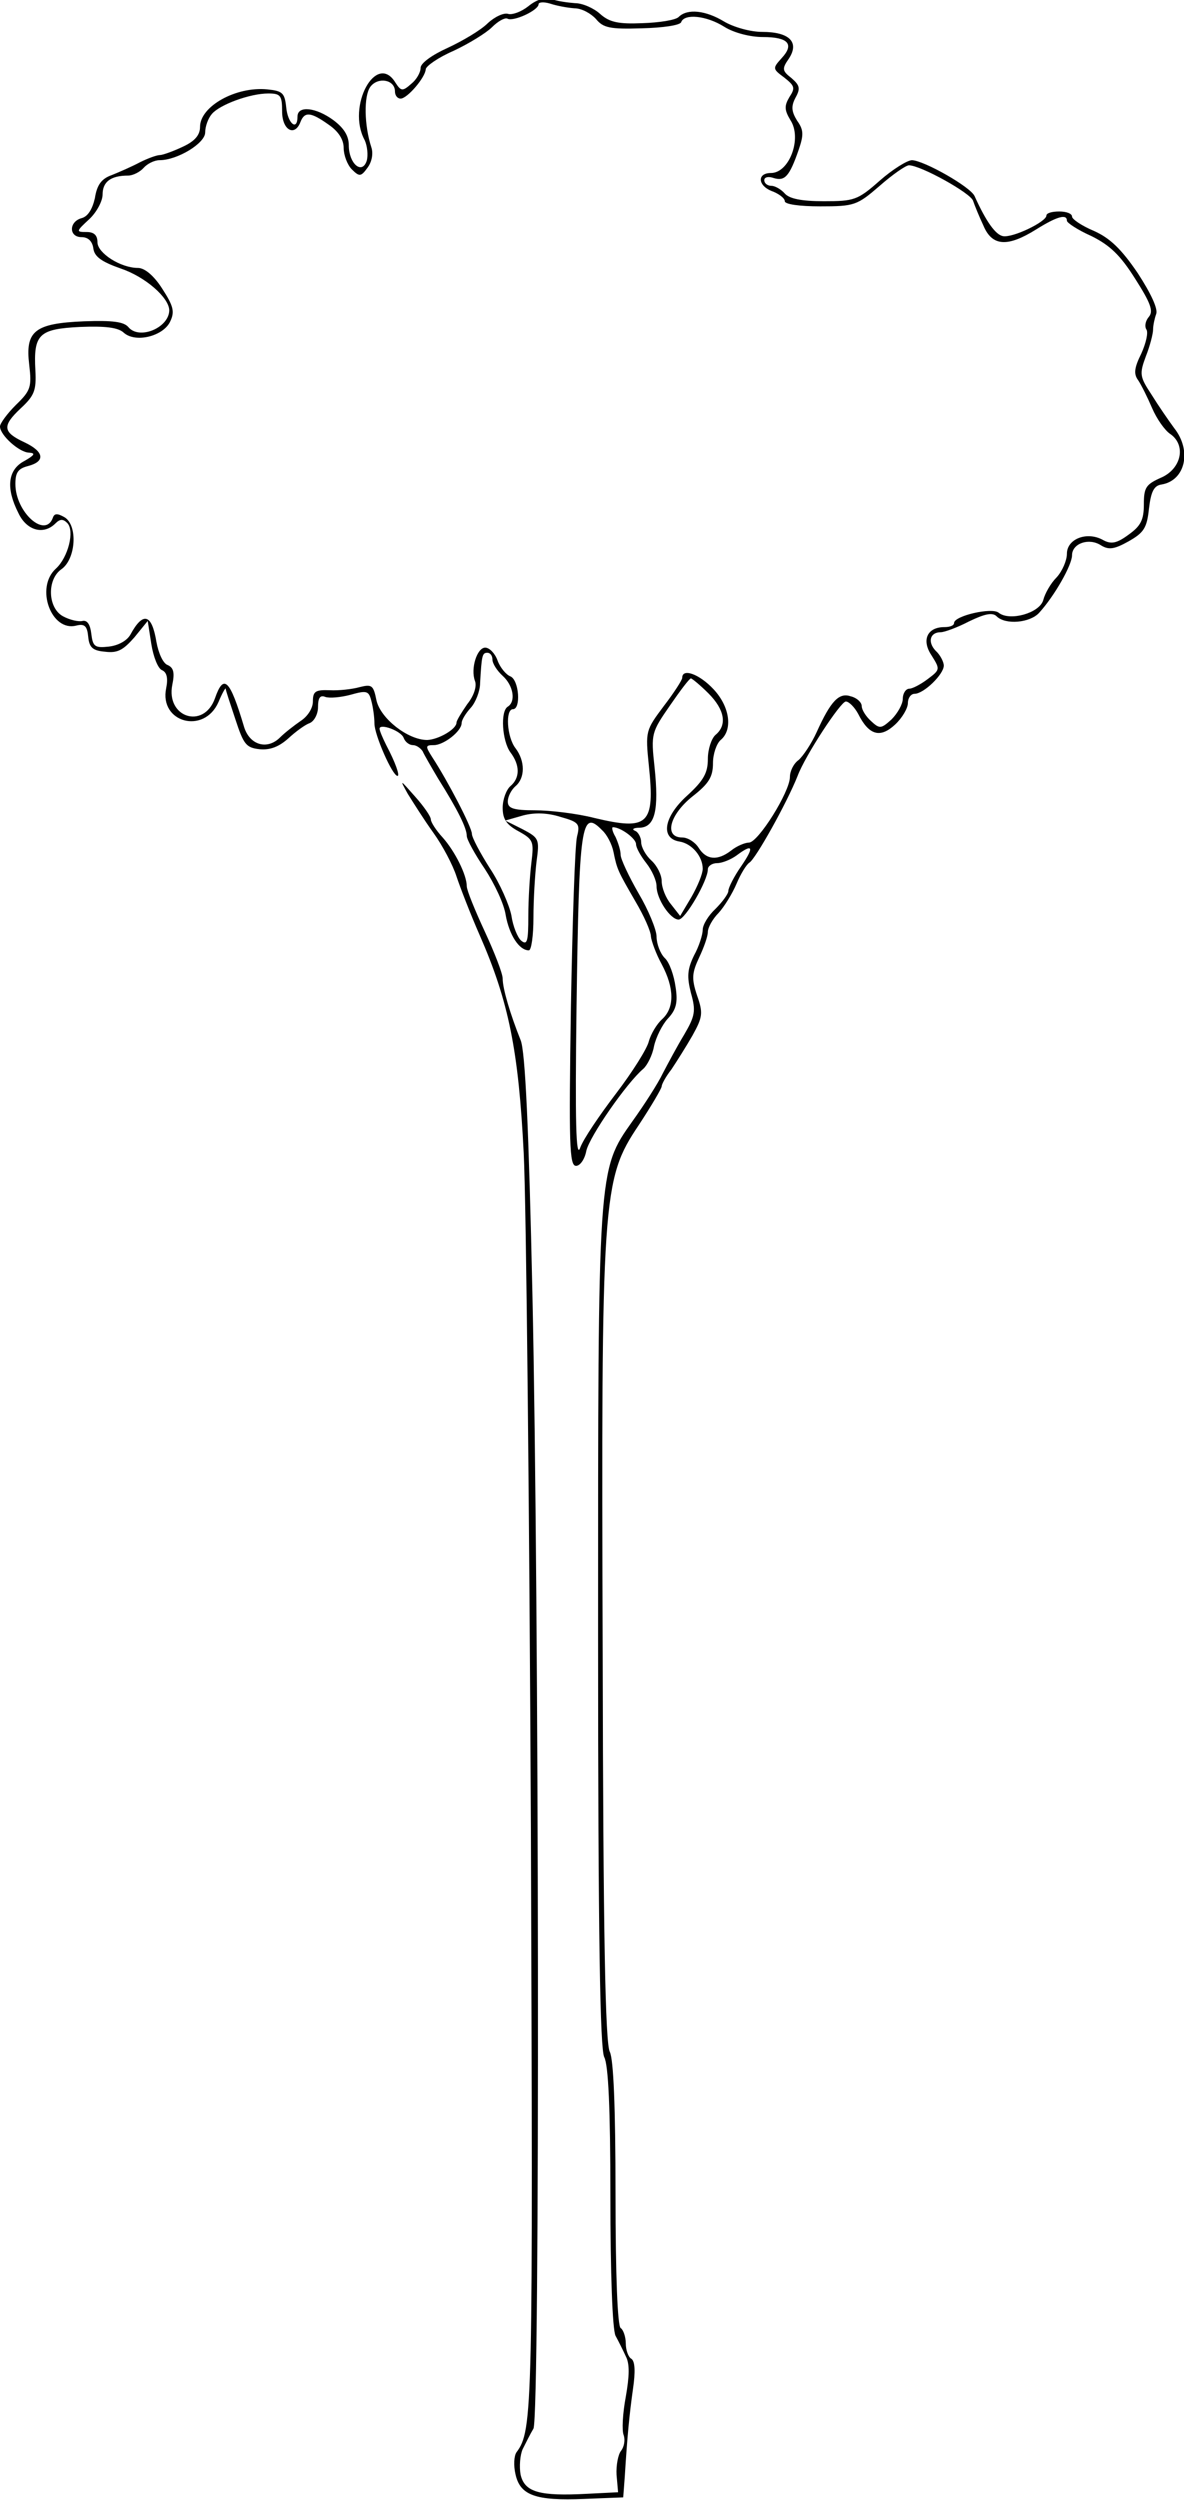 <?xml version="1.0" standalone="no"?>
<!DOCTYPE svg PUBLIC "-//W3C//DTD SVG 20010904//EN"
 "http://www.w3.org/TR/2001/REC-SVG-20010904/DTD/svg10.dtd">
<svg version="1.0" xmlns="http://www.w3.org/2000/svg"
 width="307pt" height="648pt" viewBox="0 0 307 648"
 preserveAspectRatio="xMidYMid meet">
<g transform="translate(0,648) scale(0.133,-0.133)"
fill="#000000" stroke="none">
<path d="M1030 4860 c-14 -11 -31 -17 -39 -15 -8 3 -26 -5 -40 -18 -14 -14
-50 -35 -78 -48 -31 -14 -53 -30 -53 -39 0 -9 -8 -23 -18 -31 -17 -15 -20 -15
-31 2 -37 61 -96 -46 -60 -112 5 -11 7 -29 4 -40 -9 -28 -35 -6 -35 30 0 19
-10 34 -30 49 -34 25 -70 29 -70 7 0 -29 -19 -14 -22 18 -3 28 -7 32 -37 35
-61 6 -131 -33 -131 -73 0 -16 -10 -28 -34 -39 -19 -9 -39 -16 -44 -16 -6 0
-23 -6 -39 -14 -15 -8 -40 -19 -55 -25 -20 -7 -29 -19 -33 -45 -5 -22 -14 -36
-26 -39 -25 -7 -25 -37 0 -37 13 0 21 -8 23 -22 2 -16 16 -26 53 -39 48 -16
95 -57 95 -82 -1 -34 -59 -58 -80 -32 -9 10 -30 13 -86 11 -97 -4 -115 -19
-107 -85 5 -43 3 -50 -26 -78 -17 -17 -31 -36 -31 -42 0 -17 38 -51 57 -51 13
-1 10 -5 -9 -16 -33 -17 -37 -53 -12 -102 16 -34 49 -43 72 -20 9 9 15 9 23 1
15 -15 2 -67 -22 -89 -41 -37 -9 -124 40 -111 16 4 21 -1 23 -22 2 -21 9 -27
33 -29 24 -3 35 3 57 28 l26 32 7 -45 c4 -25 13 -48 21 -51 9 -4 12 -15 8 -35
-14 -67 74 -91 102 -27 7 17 14 29 14 26 0 -3 9 -30 19 -60 16 -49 21 -55 47
-58 21 -2 38 5 56 21 14 13 33 27 42 30 9 4 16 18 16 31 0 18 4 24 14 20 8 -3
30 -1 49 4 32 9 36 8 41 -12 3 -11 6 -31 6 -44 0 -22 35 -102 45 -102 5 0 -4
26 -22 60 -7 14 -13 28 -13 32 0 11 42 -4 47 -18 3 -8 11 -14 18 -14 7 0 15
-6 19 -12 3 -7 17 -31 30 -53 39 -62 56 -97 56 -112 0 -7 16 -36 35 -64 19
-29 38 -69 41 -91 7 -38 26 -68 45 -68 5 0 9 29 9 64 0 35 3 84 6 109 6 44 5
46 -27 63 l-34 17 35 10 c23 6 48 5 73 -3 36 -10 38 -14 32 -38 -4 -15 -9
-165 -12 -334 -4 -266 -3 -308 10 -308 8 0 17 13 20 29 6 28 79 133 111 160 8
7 18 27 21 44 4 18 16 42 27 54 16 17 20 31 15 62 -3 22 -12 48 -21 56 -9 9
-16 28 -16 42 0 13 -16 52 -35 84 -19 33 -35 67 -35 75 0 9 -5 24 -10 35 -6
10 -8 19 -5 19 15 0 45 -22 45 -33 0 -7 9 -23 20 -37 11 -14 20 -34 20 -45 0
-25 27 -65 43 -65 13 0 57 76 57 98 0 6 8 12 18 12 10 0 27 7 38 15 32 24 35
17 9 -21 -14 -20 -25 -42 -25 -48 0 -6 -12 -22 -25 -35 -14 -13 -25 -31 -25
-41 0 -9 -7 -32 -17 -50 -13 -27 -14 -41 -6 -73 10 -35 8 -45 -13 -81 -14 -23
-32 -57 -42 -76 -9 -19 -36 -61 -59 -93 -68 -96 -67 -91 -67 -1002 0 -594 4
-806 12 -822 8 -15 12 -99 12 -272 0 -148 4 -259 10 -271 6 -11 15 -29 20 -40
8 -15 7 -39 0 -79 -6 -32 -8 -66 -4 -75 3 -9 1 -22 -5 -30 -6 -7 -10 -29 -9
-47 l3 -34 -60 -3 c-93 -5 -122 3 -130 37 -3 16 -1 39 4 50 6 12 15 30 21 40
13 26 11 1621 -2 2211 -7 321 -14 474 -23 495 -20 50 -35 100 -35 120 0 10
-16 51 -35 92 -19 41 -35 80 -35 88 0 22 -23 68 -47 95 -13 14 -23 30 -23 35
0 6 -14 26 -31 45 -30 34 -30 34 -14 5 10 -16 32 -51 50 -76 18 -25 38 -63 45
-85 7 -21 27 -73 45 -114 57 -130 76 -226 86 -425 5 -99 11 -691 14 -1315 4
-1136 4 -1174 -28 -1217 -5 -7 -6 -26 -2 -43 9 -41 39 -52 134 -48 l76 3 3 40
c5 80 9 121 16 171 5 34 4 54 -3 59 -6 3 -11 17 -11 30 0 13 -5 27 -10 30 -6
4 -10 102 -10 261 0 172 -4 262 -11 277 -9 15 -13 232 -14 772 -3 898 -1 928
70 1034 25 38 45 72 45 76 0 4 8 19 19 33 10 15 29 45 41 66 20 36 21 44 9 78
-11 33 -10 44 4 74 9 19 17 41 17 50 0 8 9 25 21 37 11 12 27 38 35 57 8 19
19 37 25 41 12 7 73 116 94 169 15 40 84 145 94 145 6 0 17 -11 24 -24 21 -42
43 -48 72 -21 14 13 25 32 25 42 0 10 6 18 13 18 18 0 57 38 57 55 0 7 -7 21
-16 29 -16 17 -11 36 10 36 7 0 32 9 55 21 31 15 46 18 54 10 17 -17 65 -13
83 7 30 33 64 93 64 112 0 23 33 35 57 19 15 -9 26 -7 53 8 30 17 36 26 40 64
4 34 10 45 25 47 46 8 59 66 24 110 -11 15 -31 44 -44 65 -23 35 -24 40 -11
75 8 20 14 44 14 52 0 8 3 22 6 30 4 10 -10 40 -36 80 -32 47 -54 68 -85 82
-24 10 -43 23 -43 28 0 6 -11 10 -25 10 -14 0 -25 -3 -25 -8 0 -12 -66 -44
-85 -40 -14 3 -32 27 -55 78 -8 18 -98 69 -122 70 -9 0 -38 -18 -63 -40 -43
-38 -50 -40 -109 -40 -44 0 -67 5 -76 15 -7 8 -19 15 -26 15 -8 0 -14 5 -14
11 0 6 8 8 19 4 21 -6 30 3 48 55 10 29 10 39 -3 57 -11 18 -12 28 -3 45 10
18 8 24 -8 38 -18 14 -19 18 -5 38 21 32 1 52 -52 52 -23 0 -55 9 -74 20 -36
22 -72 26 -89 9 -6 -6 -38 -11 -71 -12 -47 -2 -64 2 -82 18 -12 11 -34 21 -49
21 -14 1 -35 4 -46 8 -13 4 -29 -1 -45 -14z m90 -4 c14 0 32 -10 42 -21 14
-17 27 -20 89 -18 42 1 75 6 77 12 6 17 49 13 84 -9 19 -12 51 -20 75 -20 50
0 62 -14 37 -41 -18 -20 -18 -21 5 -38 20 -16 22 -20 10 -38 -10 -17 -10 -25
2 -45 23 -35 -2 -103 -38 -103 -27 0 -26 -24 1 -35 14 -5 26 -14 26 -20 0 -6
29 -10 69 -10 67 0 72 2 116 40 25 22 51 40 57 40 23 0 120 -54 125 -69 3 -9
12 -31 20 -48 17 -41 47 -43 103 -8 40 25 60 31 60 17 0 -4 21 -18 48 -30 36
-18 56 -37 85 -83 30 -47 36 -63 27 -74 -7 -8 -9 -19 -5 -25 4 -6 -1 -27 -10
-47 -14 -28 -15 -40 -6 -52 6 -9 18 -33 27 -54 9 -21 25 -44 36 -51 31 -22 21
-68 -19 -85 -29 -13 -33 -19 -33 -52 0 -30 -6 -42 -30 -59 -23 -17 -34 -19
-50 -10 -31 17 -70 2 -70 -27 0 -13 -9 -34 -20 -46 -12 -12 -23 -32 -26 -44
-7 -26 -66 -42 -87 -25 -13 11 -87 -6 -87 -20 0 -5 -8 -8 -19 -8 -33 0 -45
-25 -25 -55 17 -27 17 -28 -7 -46 -13 -10 -30 -19 -36 -19 -7 0 -13 -9 -13
-20 0 -10 -10 -28 -22 -40 -20 -18 -23 -19 -40 -3 -10 9 -18 22 -18 29 0 7 -9
16 -21 19 -23 8 -39 -8 -67 -70 -10 -22 -26 -46 -35 -54 -10 -7 -17 -22 -17
-33 0 -29 -62 -128 -80 -128 -8 0 -24 -7 -34 -15 -27 -21 -49 -19 -64 5 -7 11
-21 20 -32 20 -36 0 -25 44 20 80 32 25 40 38 40 65 0 18 7 38 15 45 24 20 18
65 -14 99 -27 29 -61 42 -61 22 0 -4 -16 -29 -36 -55 -35 -47 -36 -48 -29
-116 12 -115 -1 -127 -106 -102 -35 9 -88 15 -116 15 -43 0 -53 4 -53 17 0 10
7 23 15 30 19 16 19 49 0 74 -17 22 -20 76 -5 76 16 0 12 57 -5 64 -8 3 -20
17 -25 31 -5 14 -16 25 -24 25 -16 0 -29 -41 -20 -65 4 -10 -2 -29 -15 -45
-11 -16 -21 -32 -21 -36 0 -13 -35 -33 -57 -34 -38 0 -91 42 -99 77 -6 30 -9
32 -33 26 -14 -4 -41 -7 -58 -6 -28 1 -33 -2 -33 -22 0 -13 -10 -29 -24 -38
-13 -9 -31 -23 -40 -32 -25 -25 -59 -15 -70 20 -28 94 -40 105 -57 56 -22 -61
-96 -37 -83 27 5 24 2 33 -9 38 -9 3 -18 23 -22 45 -9 55 -26 60 -51 14 -7
-12 -24 -21 -42 -23 -27 -3 -31 0 -34 25 -2 18 -8 27 -17 25 -8 -2 -25 2 -38
9 -30 16 -32 72 -3 92 28 20 32 85 6 101 -14 8 -20 8 -23 -1 -15 -41 -73 11
-73 66 0 22 5 30 25 35 34 9 31 28 -7 46 -43 20 -44 32 -8 66 27 25 31 35 29
74 -4 71 7 81 87 85 49 2 74 -1 85 -11 23 -21 78 -7 91 22 9 19 6 30 -16 64
-16 25 -34 40 -47 40 -34 0 -79 29 -79 50 0 14 -7 20 -21 20 -21 0 -21 1 5 25
14 13 26 35 26 48 0 25 16 37 50 37 9 0 23 7 30 15 7 8 21 15 31 15 35 0 89
33 89 54 0 12 6 28 13 36 15 18 74 40 110 40 24 0 27 -4 27 -35 0 -37 25 -50
36 -20 8 20 20 19 55 -6 19 -13 29 -29 29 -45 0 -14 7 -33 16 -42 15 -15 18
-14 31 4 8 11 11 27 7 39 -14 43 -15 100 -2 118 15 20 48 14 48 -9 0 -8 5 -14
11 -14 13 0 48 41 49 57 0 6 24 23 54 36 30 14 64 35 75 46 12 12 25 19 30 17
11 -7 61 16 61 28 0 4 10 5 23 1 12 -4 33 -8 47 -9z m-160 -1269 c0 -8 9 -22
20 -32 21 -19 26 -50 10 -60 -15 -9 -11 -67 5 -89 19 -25 19 -50 0 -66 -8 -7
-15 -26 -15 -42 0 -22 7 -33 31 -46 29 -16 30 -20 25 -61 -3 -24 -6 -71 -6
-104 0 -49 -2 -58 -14 -48 -7 6 -16 28 -19 49 -4 20 -22 62 -42 92 -19 30 -35
60 -35 67 0 13 -47 103 -77 149 -14 22 -14 24 3 24 19 0 54 27 54 43 0 6 8 19
18 30 9 10 18 32 18 48 3 53 4 59 14 59 6 0 10 -6 10 -13z m421 -66 c32 -32
37 -62 14 -81 -8 -7 -15 -28 -15 -47 0 -27 -8 -42 -41 -72 -45 -41 -52 -83
-14 -89 24 -4 45 -29 45 -53 0 -10 -10 -34 -22 -55 l-22 -37 -18 23 c-10 12
-18 32 -18 45 0 12 -9 30 -20 40 -11 10 -20 26 -20 36 0 9 -6 20 -12 22 -7 3
-3 6 9 6 30 1 38 34 29 119 -7 64 -6 67 30 119 20 29 38 53 41 53 2 0 18 -13
34 -29z m-207 -267 c9 -8 19 -27 22 -42 7 -35 9 -38 43 -97 16 -27 30 -58 30
-68 1 -9 10 -34 21 -54 25 -47 25 -85 1 -107 -11 -10 -22 -29 -26 -43 -3 -14
-32 -60 -64 -102 -32 -42 -64 -89 -70 -106 -8 -22 -10 48 -7 275 5 358 9 386
50 344z"/>
</g>
</svg>
